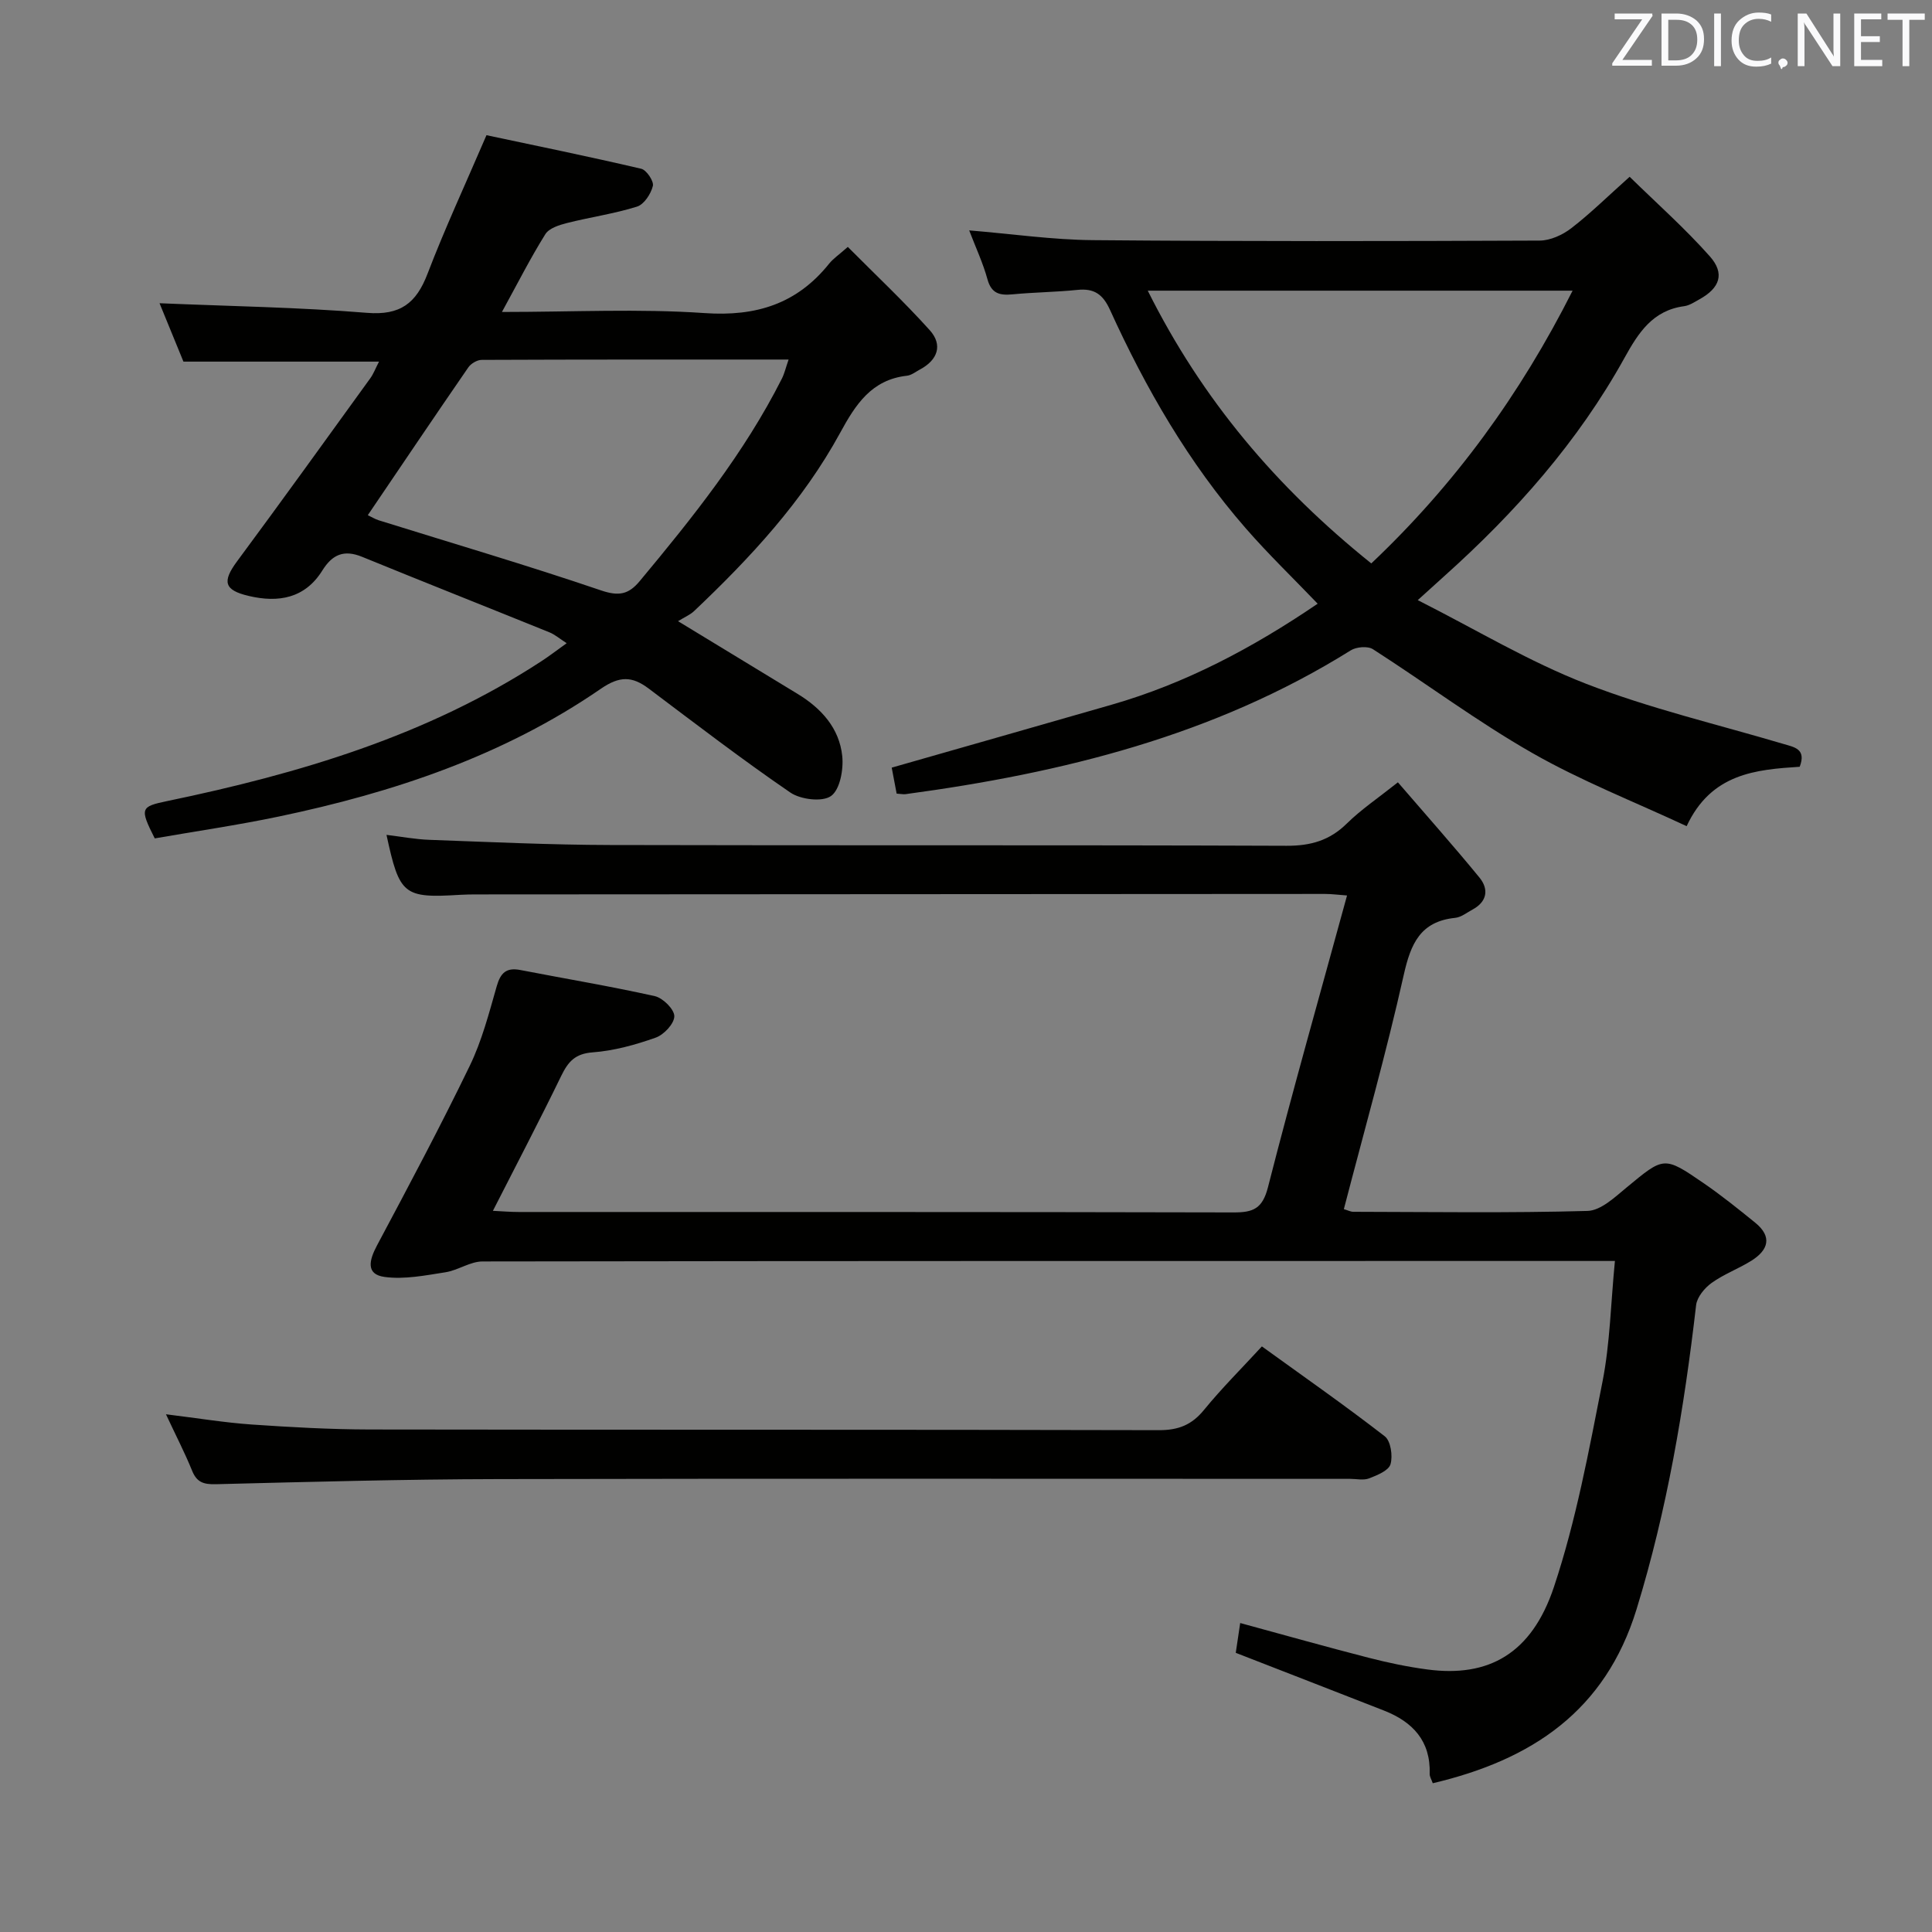 <svg enable-background="new 0 0 400 400" viewBox="0 0 400 400" xmlns="http://www.w3.org/2000/svg"><rect x="0" y="0" width="400" height="400" fill="#808080" stroke="none"/><path d="m334.35 261.07c-2.69 0-4.32 0-5.96 0-76.16 0-152.32-.02-228.48.1-2.56 0-5.07 1.83-7.69 2.24-4.16.65-8.5 1.52-12.58.97-3.96-.53-3.2-3.49-1.6-6.5 6.56-12.31 13.12-24.63 19.2-37.18 2.52-5.19 4-10.92 5.6-16.51.79-2.78 2-3.92 4.89-3.36 9.28 1.8 18.62 3.35 27.84 5.41 1.67.37 4.04 2.72 4.04 4.15 0 1.54-2.15 3.84-3.85 4.44-4.2 1.49-8.64 2.72-13.06 3.05-3.64.27-5.08 1.94-6.51 4.88-4.48 9.23-9.25 18.32-14.14 27.93 1.91.09 3.64.24 5.38.24 49.33.01 98.66-.03 147.99.09 4.06.01 5.97-.79 7.1-5.22 5.12-20.06 10.79-39.99 16.37-60.4-1.77-.13-3.18-.32-4.59-.32-58.49.02-116.99.06-175.48.1-1.17 0-2.33.01-3.5.08-11.78.72-12.61.07-15.3-12.41 3.08.37 6 .93 8.92 1.03 12.47.45 24.95 1.04 37.42 1.07 46.66.12 93.33-.02 139.99.16 5.01.02 8.93-1.09 12.51-4.62 2.94-2.89 6.42-5.23 10.56-8.52 5.74 6.67 11.45 13.08 16.88 19.71 1.98 2.42 1.61 5-1.44 6.64-1.17.63-2.34 1.58-3.57 1.71-7.22.74-9.21 5.35-10.66 11.82-3.62 16.17-8.15 32.14-12.4 48.49.83.24 1.4.55 1.96.55 16.17.03 32.34.27 48.49-.18 2.77-.08 5.68-2.86 8.12-4.88 7.7-6.36 7.68-6.53 15.9-.88 3.69 2.53 7.2 5.36 10.68 8.18 3.61 2.92 2.73 5.69-.76 7.88-2.66 1.67-5.71 2.78-8.24 4.6-1.46 1.05-3.03 2.95-3.22 4.61-2.46 21.32-6 42.36-12.33 62.96-6.48 21.1-21.71 31.19-42.19 36.02-.28-.8-.66-1.37-.64-1.93.22-6.83-3.51-10.78-9.47-13.12-10.03-3.93-20.08-7.82-30.68-11.95.25-1.67.56-3.71.92-6.17 9.14 2.49 17.84 4.94 26.59 7.19 4.01 1.03 8.09 1.89 12.19 2.43 12.58 1.67 21.55-3.2 26.18-17.1 4.59-13.77 7.24-28.24 10.06-42.54 1.55-7.9 1.7-16.11 2.56-24.94z" fill="#010100"/><path d="m103.92 64.59c14.7 0 28.38-.71 41.94.23 10.7.74 19.13-1.9 25.81-10.24.82-1.02 1.96-1.78 3.86-3.46 5.7 5.74 11.59 11.27 16.97 17.25 2.74 3.05 1.65 6.18-2.05 8.14-.88.47-1.75 1.18-2.68 1.28-7.32.82-10.62 5.93-13.82 11.81-7.73 14.18-18.61 25.9-30.26 36.93-.83.78-1.96 1.24-3.31 2.08 8.96 5.45 16.85 10.25 24.75 15.05 4.92 2.99 8.66 7.11 9.25 12.9.28 2.77-.47 6.93-2.33 8.25-1.8 1.28-6.3.73-8.43-.73-9.99-6.84-19.61-14.22-29.3-21.51-3.44-2.59-6.02-2.66-9.95.05-20.15 13.87-42.94 21.47-66.67 26.44-8.56 1.79-17.24 3.05-25.66 4.52-3.16-6.25-2.94-6.58 2.59-7.73 27.28-5.67 53.77-13.5 77.41-28.92 1.65-1.07 3.21-2.28 5.28-3.76-1.47-.95-2.44-1.8-3.58-2.26-12.92-5.23-25.88-10.36-38.78-15.63-3.73-1.52-6.14-.51-8.22 2.83-3.6 5.78-9.09 6.73-15.26 5.27-5.1-1.2-5.5-2.97-2.4-7.16 9.3-12.56 18.43-25.25 27.59-37.91.65-.9 1.05-1.99 1.8-3.44-13.65 0-26.85 0-40.49 0-1.6-3.9-3.33-8.14-4.95-12.09 14.51.62 28.77.83 42.96 1.99 6.89.56 10.19-1.99 12.52-8.08 3.54-9.25 7.72-18.26 12.21-28.7 10.14 2.15 21.13 4.4 32.04 6.95 1.09.25 2.65 2.59 2.41 3.56-.41 1.65-1.82 3.82-3.29 4.28-4.73 1.48-9.69 2.18-14.51 3.4-1.61.41-3.69 1.07-4.46 2.3-3.07 4.91-5.69 10.09-8.99 16.11zm-27.77 42.07c.8.38 1.5.82 2.26 1.06 15.35 4.79 30.79 9.33 46.01 14.51 3.7 1.26 5.72.85 8.02-1.91 10.97-13.17 21.67-26.53 29.44-41.93.54-1.07.81-2.28 1.39-3.95-21.63 0-42.59-.02-63.54.07-.95 0-2.23.76-2.78 1.57-6.96 10.09-13.81 20.27-20.8 30.58z" fill="#010100"/><path d="m293.53 124.25c12.03 6.08 23.04 12.74 34.86 17.32 13.23 5.13 27.19 8.4 40.83 12.45 2.24.67 4.81 1 3.39 4.73-9.05.59-18.31 1.35-23.41 12.3-10.85-5.07-21.85-9.37-31.99-15.17-11.37-6.49-21.92-14.39-32.96-21.47-1.08-.69-3.44-.49-4.61.25-28.24 17.64-59.65 25.38-92.15 29.76-.46.06-.95-.05-1.85-.11-.36-1.89-.72-3.8-1.02-5.38 15.35-4.39 30.44-8.68 45.51-13.02 15.31-4.4 29.18-11.74 42.68-20.92-5.15-5.37-10.26-10.29-14.89-15.61-11.8-13.53-20.7-28.94-28.1-45.21-1.48-3.26-3.29-4.51-6.76-4.15-4.46.46-8.96.49-13.42.92-2.65.25-4.38-.14-5.2-3.13-.91-3.32-2.39-6.48-3.78-10.11 8.89.73 17.26 1.95 25.63 2.02 30.83.27 61.66.22 92.49.09 2.21-.01 4.75-1.18 6.55-2.57 3.93-3.03 7.49-6.55 12.07-10.64 5.67 5.55 11.48 10.7 16.6 16.47 3.17 3.58 2.07 6.56-2.13 8.89-1.02.56-2.07 1.28-3.17 1.43-6.52.87-9.47 5.47-12.37 10.71-9.62 17.37-22.62 32.03-37.35 45.22-1.49 1.33-2.95 2.67-5.45 4.93zm-55.9-64.07c11.26 22.56 26.65 40.71 46.28 56.47 17.25-16.32 30.82-34.94 41.68-56.47-29.71 0-58.34 0-87.96 0z" fill="#010100"/><path d="m34.36 292.81c6.6.81 12.15 1.73 17.74 2.12 8.12.56 16.27 1.01 24.41 1.03 54.48.09 108.95 0 163.43.14 4.05.01 6.81-1.09 9.35-4.21 3.67-4.49 7.8-8.6 11.97-13.13 8.63 6.24 17.2 12.22 25.44 18.61 1.24.96 1.69 4.06 1.19 5.78-.38 1.32-2.75 2.28-4.42 2.93-1.16.45-2.63.1-3.96.1-58.81 0-117.62-.08-176.42.05-19.47.04-38.94.57-58.41 1.06-2.55.06-3.96-.4-4.93-2.85-1.49-3.67-3.32-7.19-5.39-11.63z" fill="#010100"/><g fill="#fafafb"><path d="m342.2 3.2-6.3 9.2h6.1v1.2h-8.2v-.5l6.2-9.1h-5.7v-1.2h7.8v.4z"/><path d="m344 13.7v-10.9h3.1c1.6 0 3 .5 4.1 1.4 1.1 1 1.6 2.2 1.6 3.9s-.5 3-1.6 4-2.5 1.5-4.2 1.5h-3zm1.4-9.6v8.4h1.6c1.4 0 2.5-.4 3.2-1.1.8-.8 1.2-1.8 1.2-3.2s-.4-2.4-1.2-3.1-1.8-1-3.1-1z"/><path d="m356.3 2.8v10.9h-1.4v-10.9z"/><path d="m366.6 13.2c-.8.4-1.8.6-3 .6-1.6 0-2.8-.5-3.7-1.5s-1.4-2.3-1.4-3.9c0-1.7.5-3.2 1.6-4.2s2.4-1.6 4-1.6c1 0 1.9.1 2.6.4v1.5c-.8-.4-1.6-.6-2.6-.6-1.2 0-2.2.4-3 1.2s-1.1 1.9-1.1 3.3c0 1.3.4 2.3 1.1 3.1s1.6 1.1 2.8 1.1c1.1 0 2-.2 2.8-.7v1.3z"/><path d="m368.2 13c0-.3.1-.5.3-.6.2-.2.4-.3.6-.3.3 0 .5.1.7.3s.3.4.3.6-.1.5-.3.6c-.2.2-.4.3-.7.3-.3 1-.5-.1-.6-.3-.2-.2-.3-.4-.3-.6z"/><path d="m381.1 13.7h-1.7l-5.5-8.4c-.2-.2-.3-.5-.4-.7 0 .2.1.8.1 1.5v7.6h-1.4v-10.9h1.8l5.3 8.3c.3.4.4.6.4.8 0-.3-.1-.8-.1-1.6v-7.5h1.4v10.9z"/><path d="m389.7 13.7h-5.8v-10.9h5.6v1.2h-4.2v3.5h3.9v1.2h-3.9v3.7h4.4z"/><path d="m398.4 4.1h-3.1v9.6h-1.4v-9.6h-3.1v-1.3h7.7v1.3z"/></g></svg>